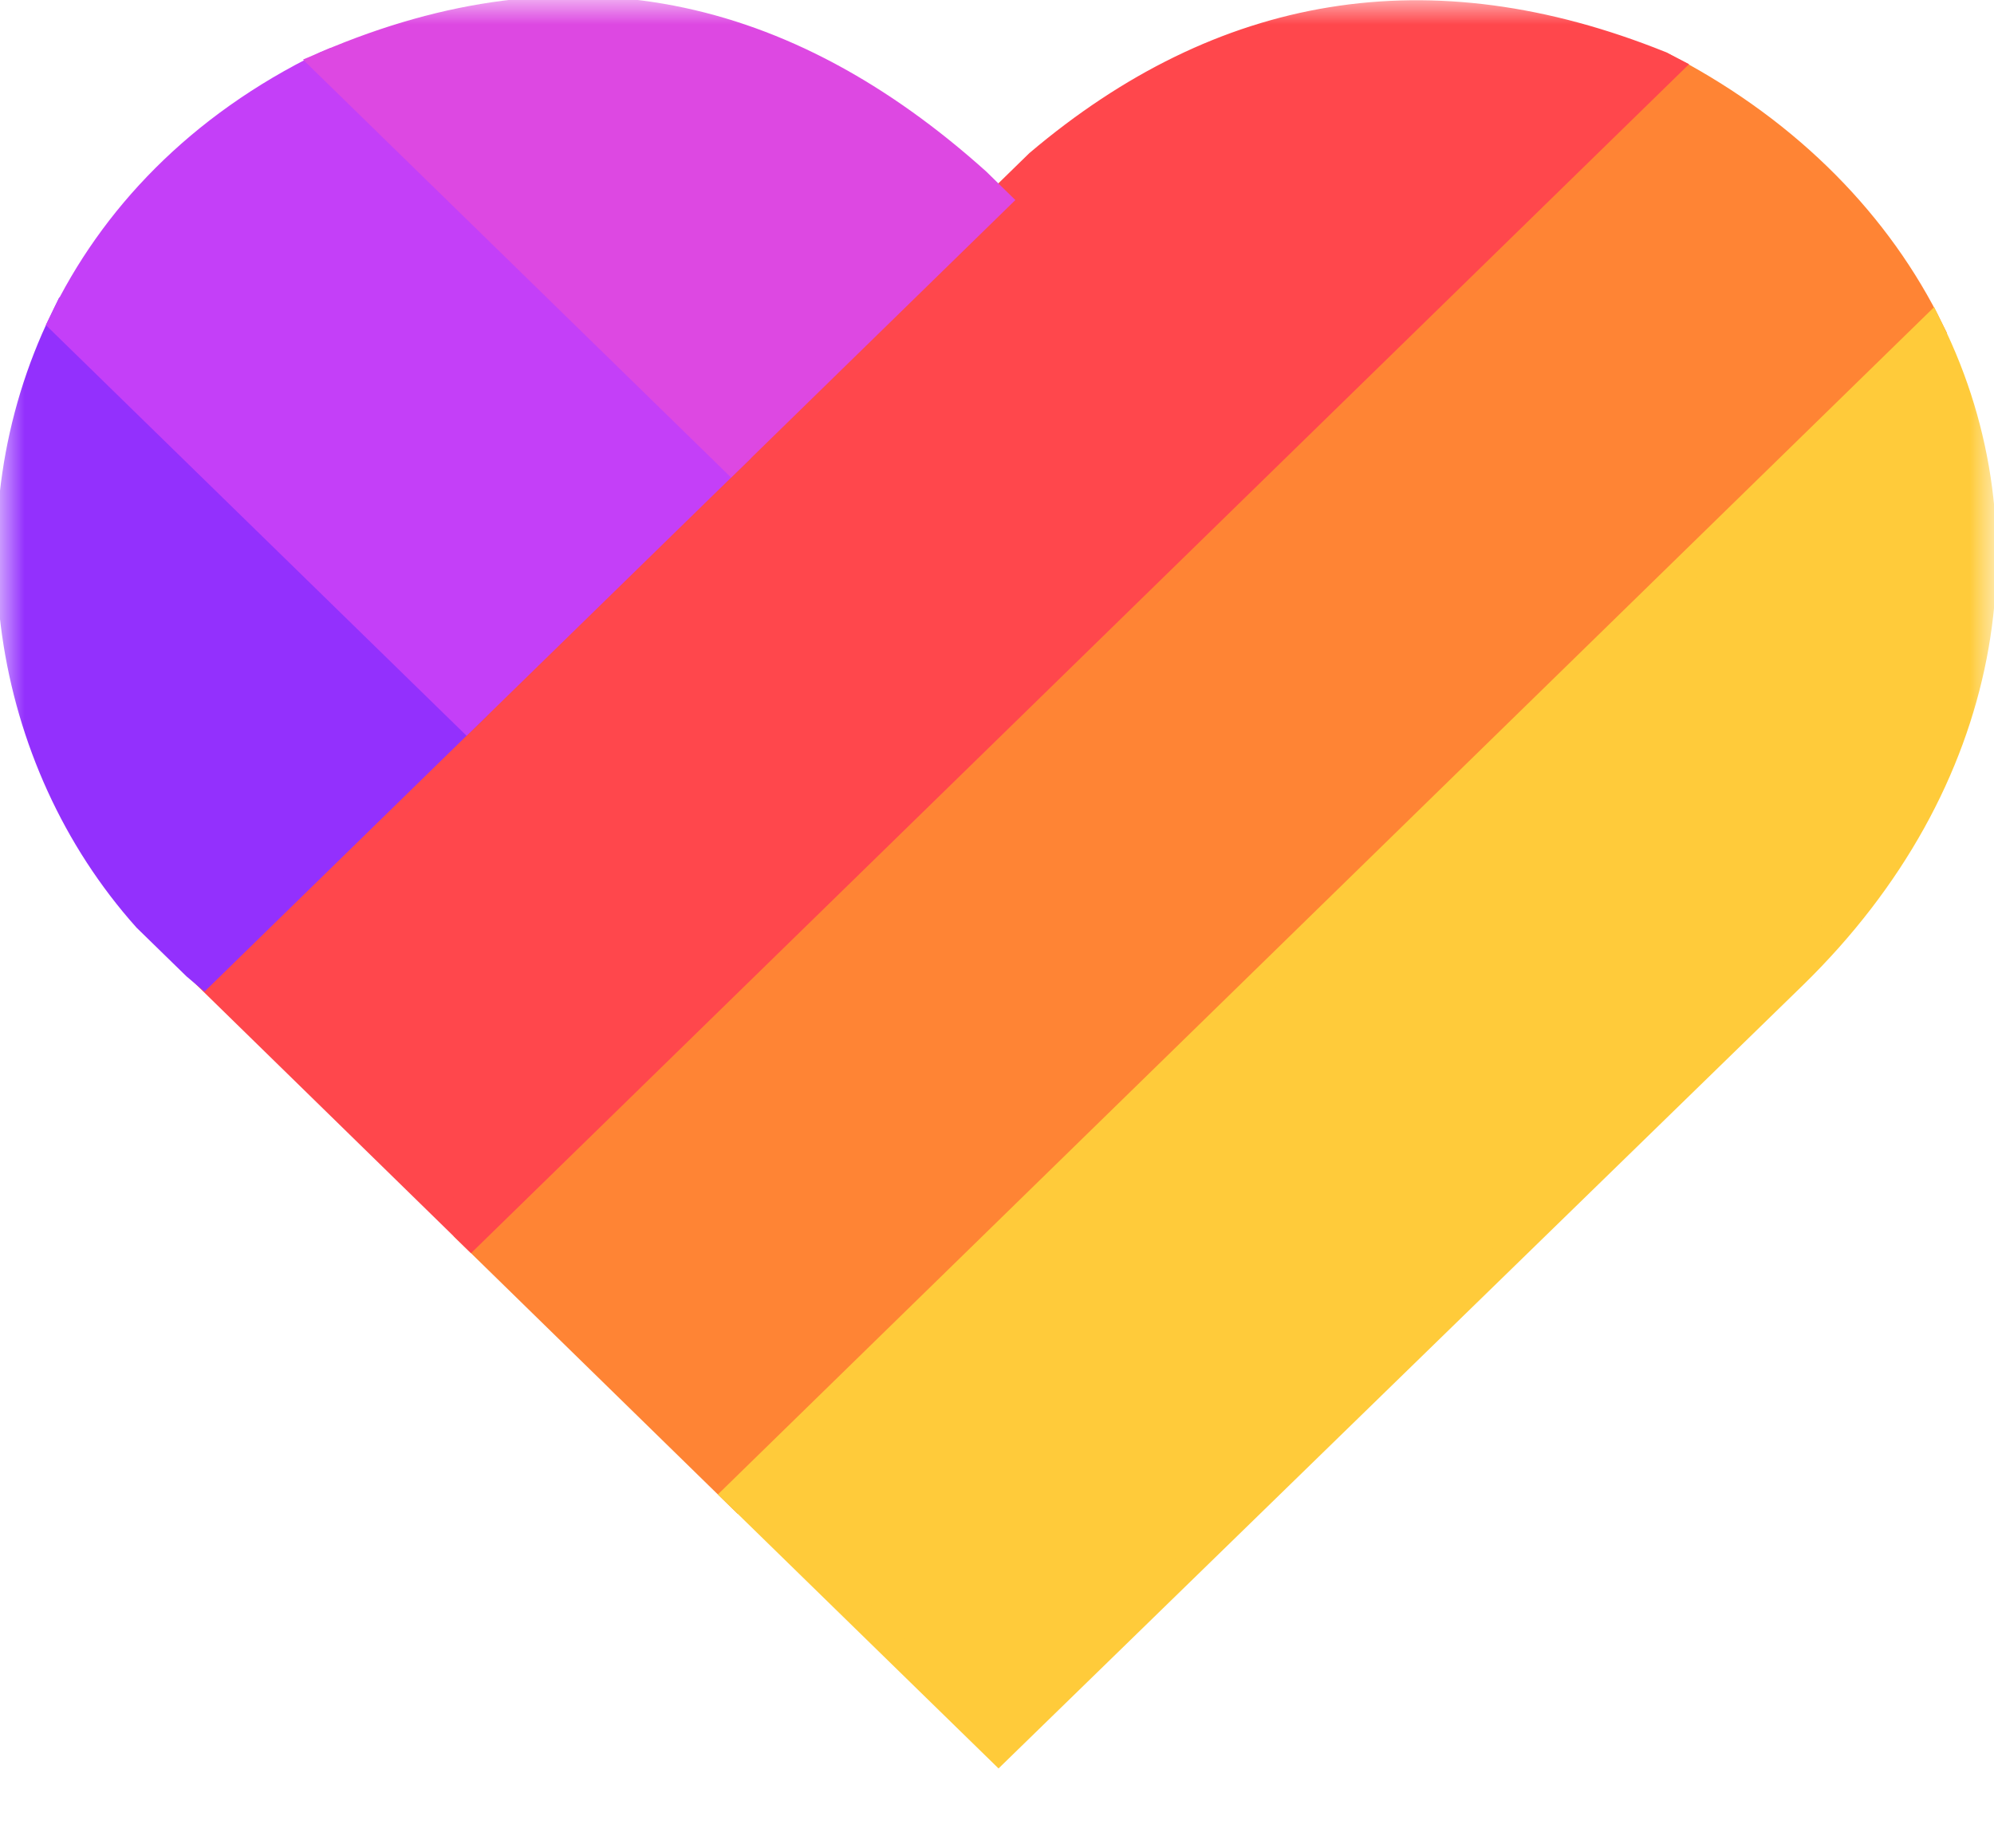 <svg width="41" height="38" viewBox="0 0 41 38" fill="none" xmlns="http://www.w3.org/2000/svg">
<mask id="mask0_307_3467" style="mask-type:luminance" maskUnits="userSpaceOnUse" x="0" y="0" width="41" height="38">
<path d="M0.5 37.483V0.5H40.5V37.483H0.5Z" fill="white" stroke="white"/>
</mask>
<g mask="url(#mask0_307_3467)">
<path fill-rule="evenodd" clip-rule="evenodd" d="M9.729 25.415L34.307 1.422C36.818 2.748 38.632 4.637 39.688 6.789L15.166 30.729L9.729 25.415Z" fill="#FF8434" stroke="#FF8434" stroke-width="0.567"/>
<path fill-rule="evenodd" clip-rule="evenodd" d="M15.166 30.729L39.688 6.79C41.726 10.947 40.937 16.086 36.878 20.05L20.532 35.967L15.166 30.729Z" fill="#FFCB3A" stroke="#FFCB3A" stroke-width="0.567"/>
<path fill-rule="evenodd" clip-rule="evenodd" d="M4.249 20.059L21.355 3.359C25.136 0.158 29.383 -0.578 34.132 1.329C34.172 1.35 34.211 1.372 34.25 1.392L9.685 25.372L4.249 20.059Z" fill="#FF474C" stroke="#FF474C" stroke-width="0.567"/>
<path fill-rule="evenodd" clip-rule="evenodd" d="M4.027 19.868L3.012 18.878C0.093 15.61 -0.667 10.65 1.303 6.589L9.619 14.707L4.191 20.007C4.136 19.961 4.082 19.915 4.027 19.868Z" fill="#9330FD" stroke="#9330FD" stroke-width="0.567"/>
<path fill-rule="evenodd" clip-rule="evenodd" d="M9.594 14.733L1.286 6.623C2.312 4.49 4.086 2.603 6.694 1.335L6.732 1.319L15.034 9.423L9.594 14.733Z" fill="#C43FF8" stroke="#C43FF8" stroke-width="0.567"/>
<path fill-rule="evenodd" clip-rule="evenodd" d="M15.033 9.423L6.732 1.319C11.735 -0.816 16.127 0.182 20.087 3.736L20.472 4.113L15.033 9.423Z" fill="#DD48E2" stroke="#DD48E2" stroke-width="0.567"/>
</g>
</svg>
